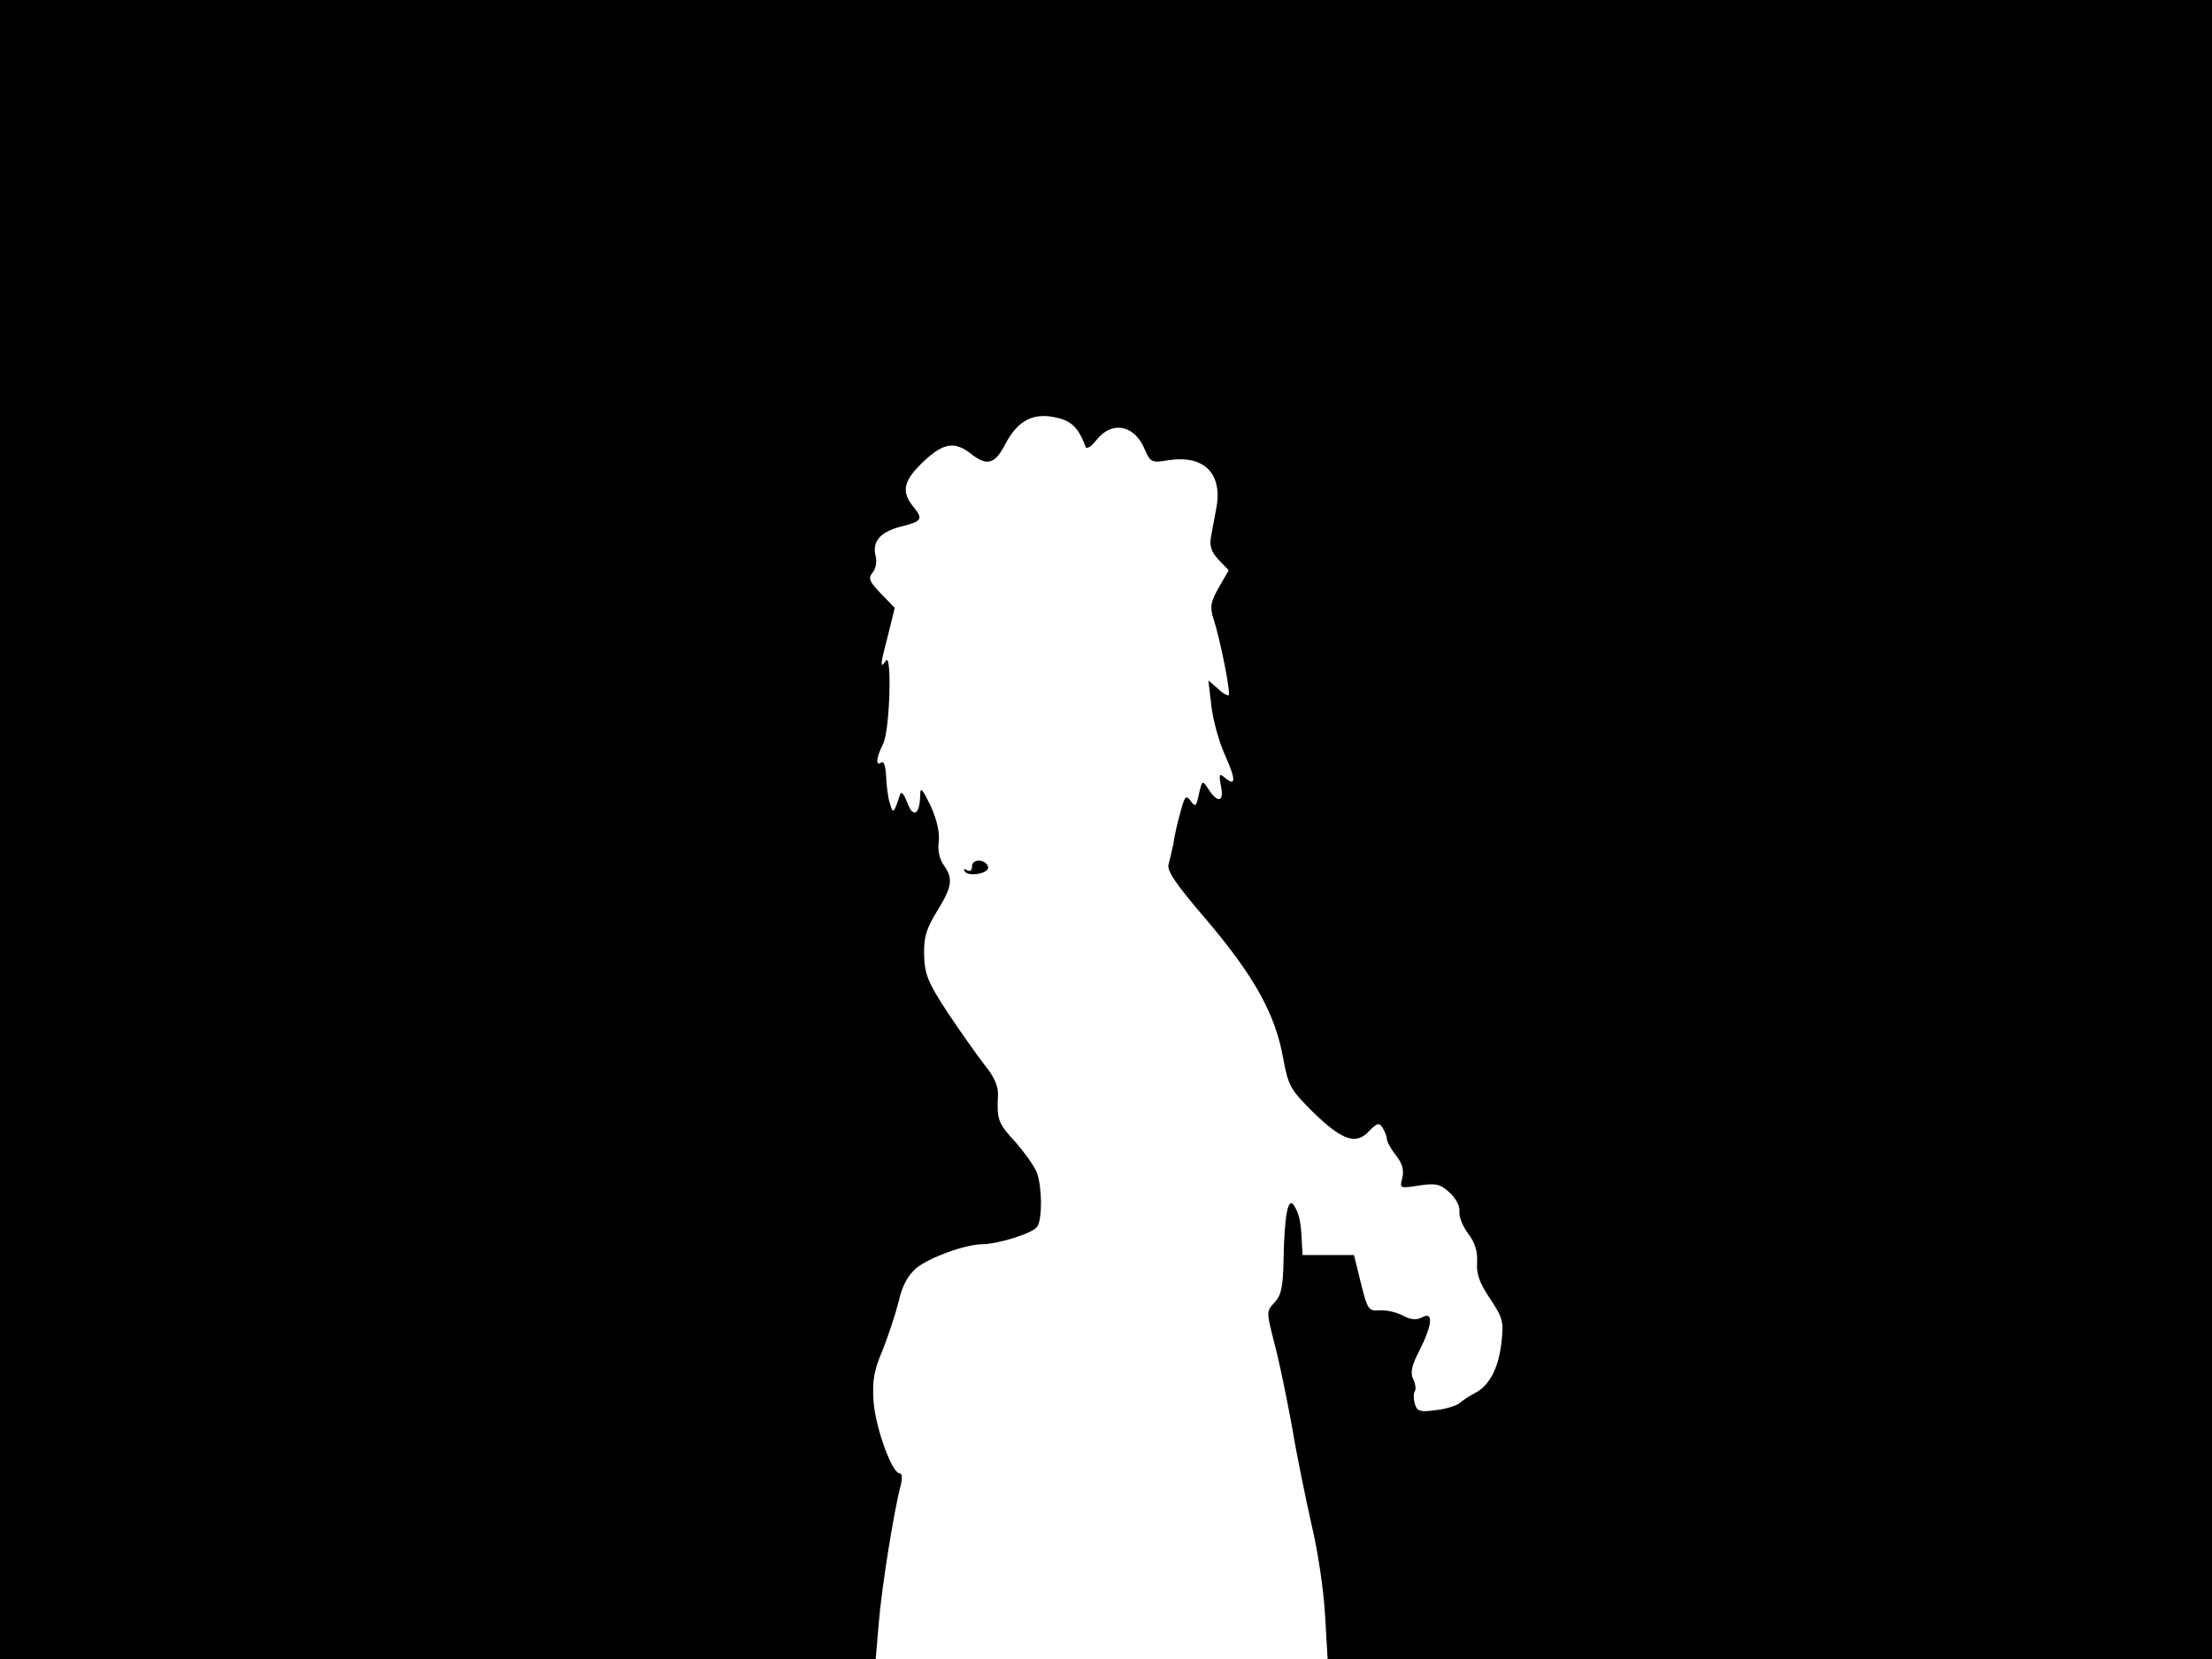 <svg xmlns="http://www.w3.org/2000/svg" width="682.667" height="512" version="1.0" viewBox="0 0 512 384"><path d="M0 192v192h202.7l.7-8.3c.6-7.6 3.4-25.5 5.1-32 .4-1.6.3-2.7-.3-2.7-1.7 0-5.5-10.3-6-16.5-.3-4.9 0-7.1 2.1-12 1.3-3.3 3-8.4 3.7-11.2.8-3.7 2.1-6 4.1-7.8 3-2.4 11.3-5.5 15.3-5.5 3.9-.1 11.8-2.6 12.7-4.1 1.2-1.9 1.1-9.2-.1-12.5-.6-1.5-2.9-4.7-5-7.1-4-4.3-4.3-5.2-4-10.8.1-2.1-.9-4.3-3.1-7-1.7-2.2-5.6-7.7-8.6-12.2-4.6-7-5.3-8.9-5.4-13.3-.1-4.1.5-6 3-10.1 3.5-5.7 3.8-7.5 1.5-10.7-1-1.5-1.4-3.5-1.1-5.5.2-2-.4-4.9-1.9-8.2-1.9-3.9-2.4-4.5-2.4-2.5-.1 4.6-1.6 5.5-3 1.8-.8-2.1-1.4-2.8-1.7-1.8-1.4 4.3-1.6 4.5-2.3 2-.5-1.4-.8-4.2-.9-6.3-.1-2.3-.5-3.6-1.1-3.2-1.4.9-1.2-1.1.4-4.3 1.6-3.1 2.1-21.7.6-19.2-1.4 2.1-1.2.6.6-6.2l1.5-6.1-3.2-3.3c-2.7-2.8-3-3.6-1.9-4.9.7-.8 1-2.5.7-3.7-.9-3.4 1-5.7 5.8-6.9 5.1-1.3 5.3-1.7 2.6-5-2.5-3.3-1.9-5.8 2.8-10.2 4.5-4.2 7.1-4.6 10.8-1.7 3.8 3 5.6 2.5 8.1-2.4 2.9-5.4 6.5-7.2 11.9-5.9 3.4.8 5 2.4 6.6 6.8.3.5 1.4-.2 2.6-1.8 3.6-4.4 8.8-3.3 11.1 2.4 1.3 2.9 1.5 3.1 5.6 2.4 8.2-1.2 12.5 3.2 10.9 11.3-.4 2-.9 5-1.2 6.5-.4 2.1.1 3.5 1.8 5.3l2.3 2.4-2.3 4c-1.9 3.4-2.1 4.5-1.2 7.3 1.5 4.5 4 17.1 3.5 17.6-.2.2-1.4-.4-2.5-1.5l-2.2-1.9.7 6c.4 3.3 1.8 8.4 3.2 11.4 2.5 5.6 2.5 7.3-.1 5.1-1.3-1.1-1.4-.8-.9 1.9.8 3.7-.7 4.1-2.8.9-1.5-2.3-1.5-2.3-2.3 1-.6 2.9-.8 3.1-1.9 1.6s-1.4-1.1-2.4 2.7c-.7 2.4-1.4 5.6-1.6 7.2-.3 1.5-.8 3.6-1.1 4.7-.5 1.5 1.6 4.6 9 13.2 10.9 12.9 15.7 21.6 17.5 31.7 1.2 6.5 1.7 7.3 6.9 12.5 6.8 6.6 10 7.7 13 4.4 1.9-1.9 2.3-2 3.1-.8.5.8 1 2 1 2.6s.9 2.3 2.1 3.8c1.5 1.9 1.9 3.4 1.5 5.2-.7 2.5-.6 2.5 3.9 1.8 4-.6 4.9-.3 7.1 1.7 1.4 1.3 2.4 3.2 2.2 4.4-.1 1.2.8 3.4 2 5 1.6 2.1 2.2 4 2.1 6.6-.2 2.7.5 4.8 3 8.5 3 4.5 3.2 5.3 2.6 10.4-.7 5.8-2.8 9.8-6.2 11.5-1.2.6-2.7 1.6-3.5 2.3-.8.6-3.3 1.4-5.5 1.6-3.5.5-4.3.3-4.8-1.4-.3-1.1-.4-2.4 0-3 .3-.5.1-1.8-.4-2.8-.7-1.4-.4-3.1 1.5-6.7 3-6 3.2-9 .6-7.6-1.3.7-2.7.6-4.5-.4-1.5-.8-3.9-1.3-5.4-1.2-2.5.2-2.8-.2-4.3-6.3l-1.6-6.5h-11.9l-.2-3.5c-.2-4.3-.6-6.1-1.8-8-1.4-2.1-2.2 2.5-2.4 12.4-.1 6.4-.5 8.4-2.1 10.1-1.9 2-1.9 2.1 0 9.5 1.1 4.1 2.9 12.9 4.1 19.5 1.1 6.6 3.2 16.7 4.5 22.5 1.4 5.8 2.8 15.1 3.1 20.8l.6 10.2H512V0H0z"/><path d="M225 200.5c0 1-.5 1.3-1.2.9-.6-.4-.8-.3-.5.3.9 1.4 5.9.4 5.4-1.1-.6-1.8-3.7-1.9-3.7-.1"/></svg>